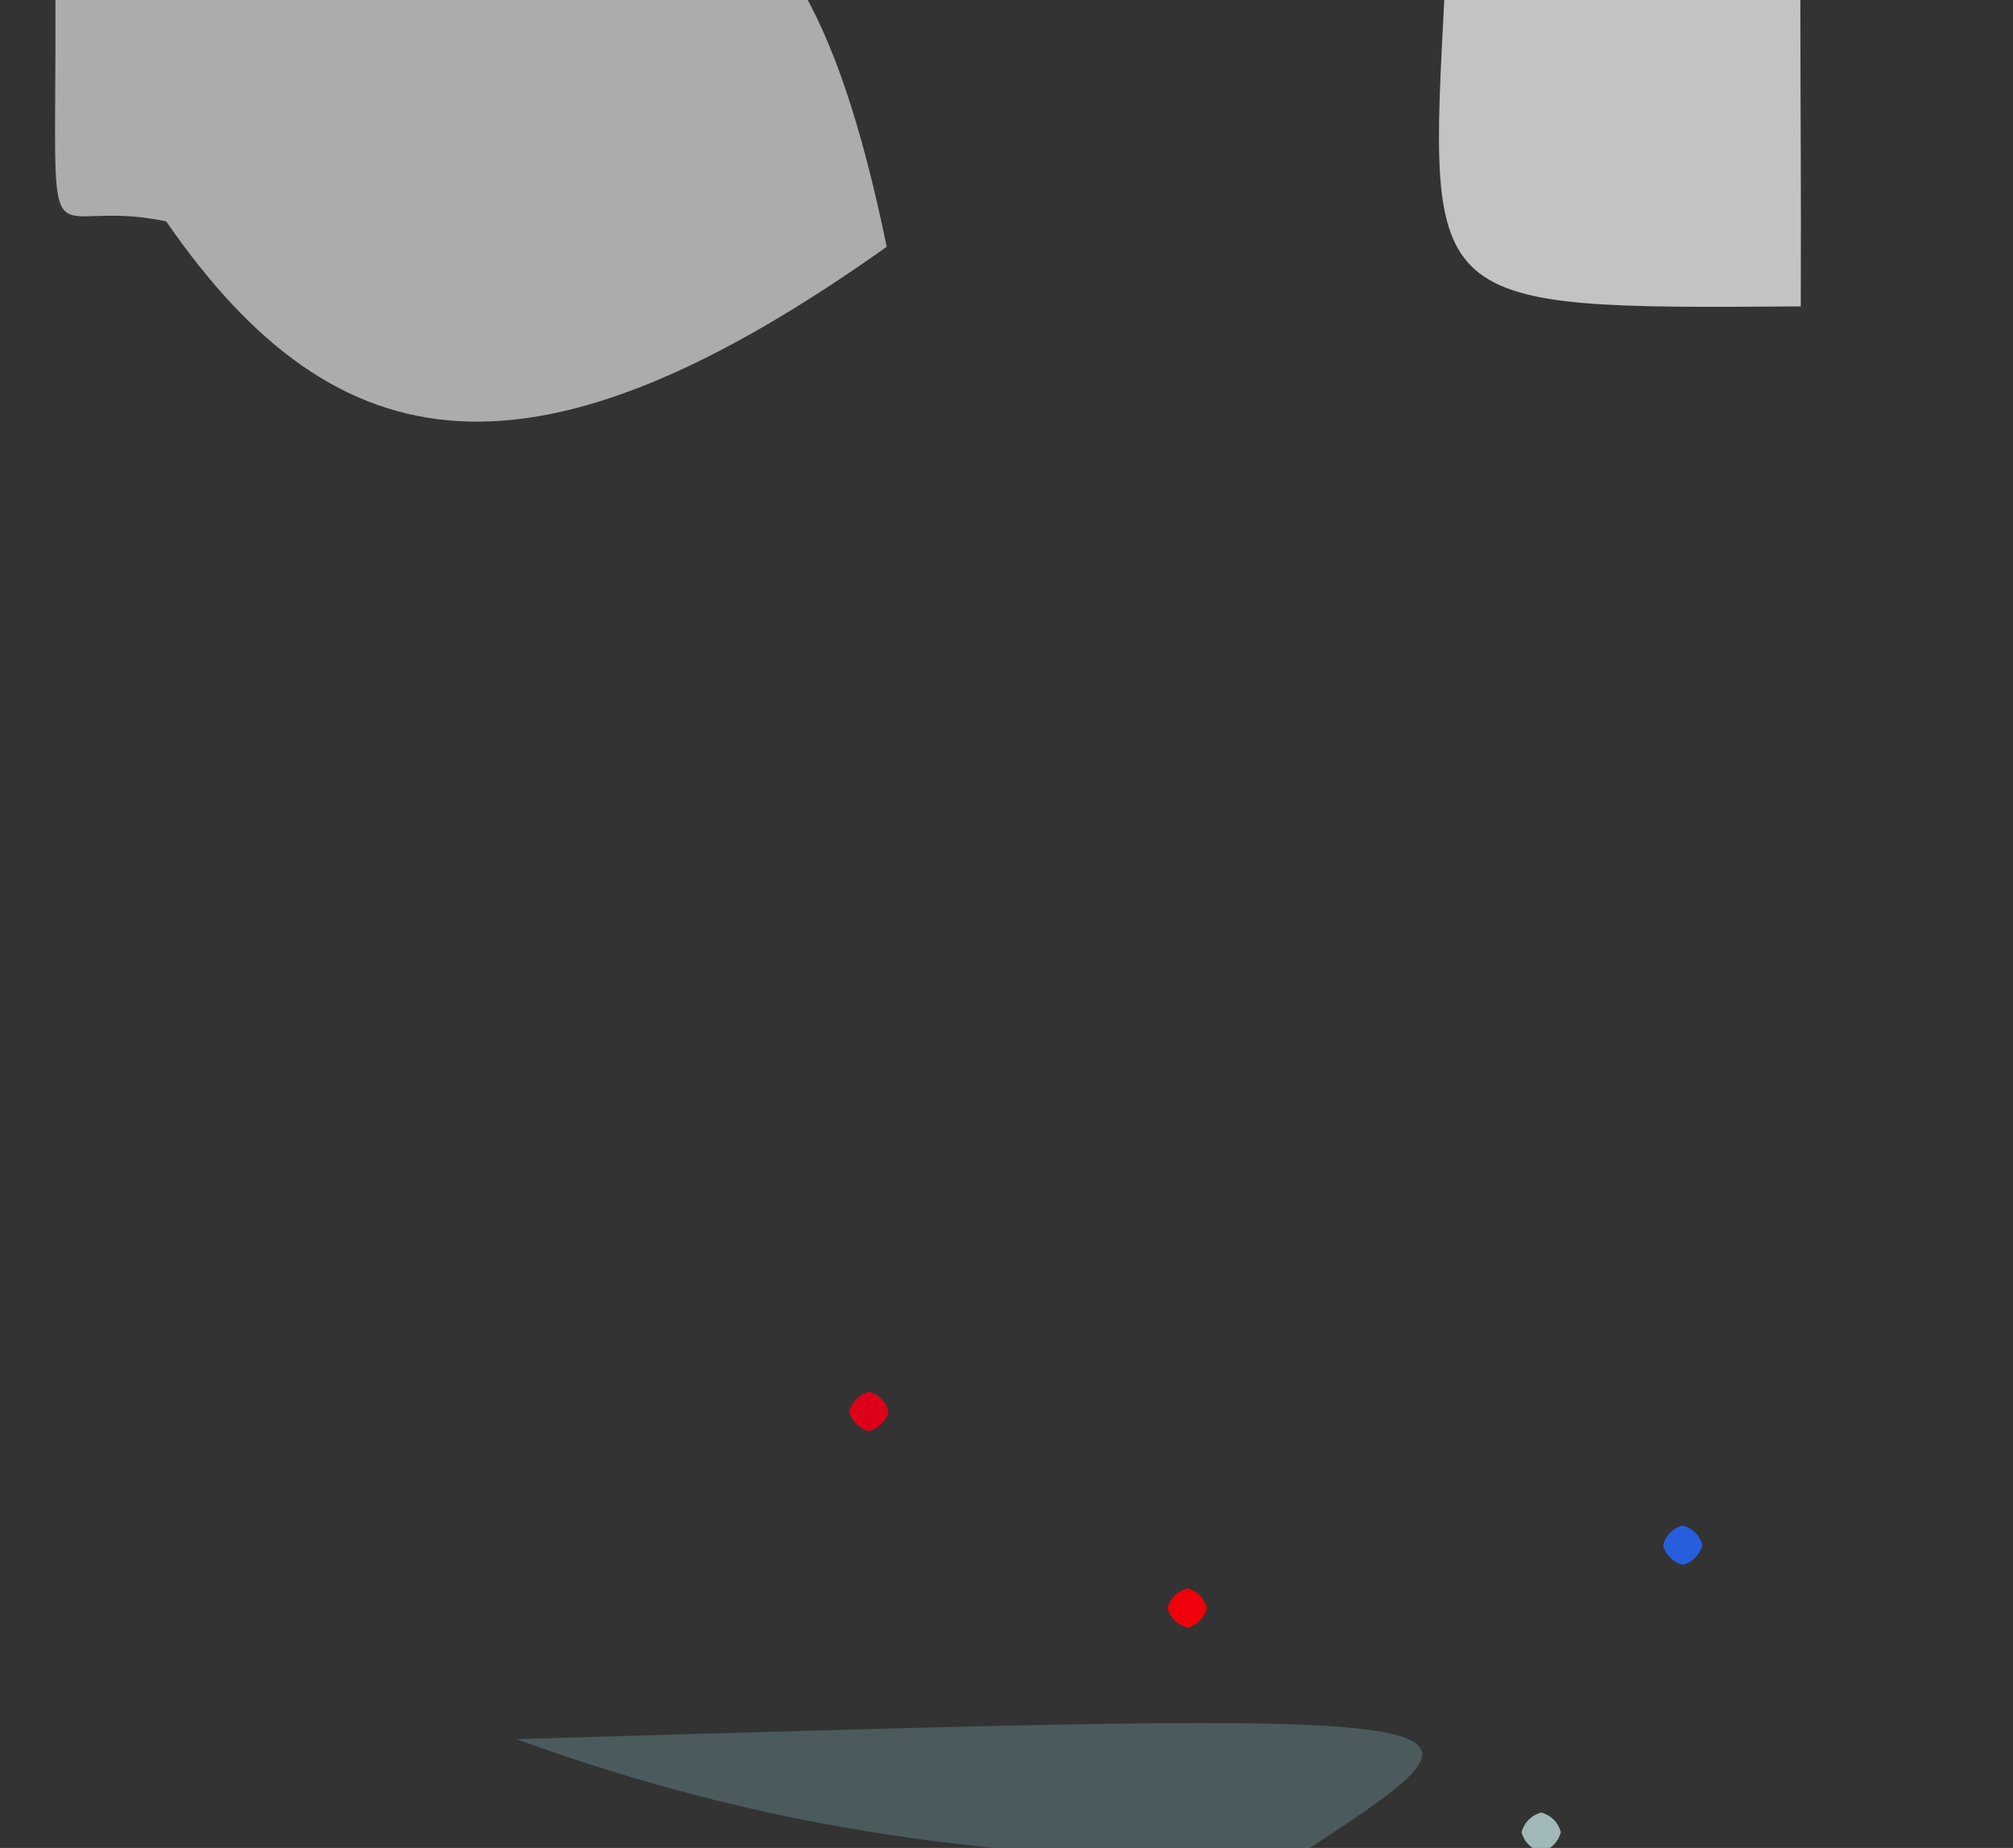 <?xml version="1.0" ?>
<svg xmlns="http://www.w3.org/2000/svg" version="1.1" width="512" height="470">
  <rect width="100%" height="100%" fill="#333333" stroke="none"/>
  <defs/>
  <g>
    <path d="M 327.247 473.881 C 315.392 475.083 320.062 474.618 316.894 485.695 C 293.059 482.93 287.033 481.909 309.468 498 C 356.828 452.386 274.479 494.614 131.321 442.327 C 393.647 434.73 387.944 433.96 327.247 473.881" stroke-width="0.0" fill="rgb(109, 144, 153)" opacity="0.416" stroke="rgb(236, 226, 118)" stroke-opacity="0.845" stroke-linecap="round" stroke-linejoin="round"/>
    <path d="M 457.893 -8.811 C 457.965 42.311 458.118 40.992 458.021 77.93 C 362.044 78.594 363.266 78.634 367.397 -1.021 C 394.577 -18.021 404.037 -6.161 414.786 -8.905 C 445.841 -8.542 446.582 -8.577 457.893 -8.811" stroke-width="0.0" fill="rgb(255, 255, 255)" opacity="0.705" stroke="rgb(195, 47, 201)" stroke-opacity="0.467" stroke-linecap="round" stroke-linejoin="round"/>
    <path d="M 225.528 62.77 C 136.405 126.061 86.151 119.914 42.268 56.306 C 9.643 49.45 14.373 73.591 14.093 -0.334 C 25.614 -12.44 38.153 -11.411 87.798 -13.182 C 157.616 -28.54 199.702 -63.218 225.528 62.77" stroke-width="0.0" fill="rgb(255, 255, 255)" opacity="0.592" stroke="rgb(251, 240, 146)" stroke-opacity="0.848" stroke-linecap="round" stroke-linejoin="round"/>
    <path d="M 397.0 466.0 C 396.33 468.5 394.5 470.33 392.0 471.0 C 389.5 470.33 387.67 468.5 387.0 466.0 C 387.67 463.5 389.5 461.67 392.0 461.0 C 394.5 461.67 396.33 463.5 397.0 466.0" stroke-width="0.0" fill="rgb(160, 184, 184)" opacity="1.0" stroke="rgb(250, 173, 65)" stroke-opacity="0.236" stroke-linecap="round" stroke-linejoin="round"/>
    <path d="M 433.0 393.0 C 432.33 395.5 430.5 397.33 428.0 398.0 C 425.5 397.33 423.67 395.5 423.0 393.0 C 423.67 390.5 425.5 388.67 428.0 388.0 C 430.5 388.67 432.33 390.5 433.0 393.0" stroke-width="0.0" fill="rgb(39, 94, 221)" opacity="1.0" stroke="rgb(155, 254, 168)" stroke-opacity="0.1" stroke-linecap="round" stroke-linejoin="round"/>
    <path d="M 307.0 409.0 C 306.33 411.5 304.5 413.33 302.0 414.0 C 299.5 413.33 297.67 411.5 297.0 409.0 C 297.67 406.5 299.5 404.67 302.0 404.0 C 304.5 404.67 306.33 406.5 307.0 409.0" stroke-width="0.0" fill="rgb(240, 0, 11)" opacity="1.0" stroke="rgb(85, 114, 119)" stroke-opacity="0.498" stroke-linecap="round" stroke-linejoin="round"/>
    <path d="M 226.0 359.0 C 225.33 361.5 223.5 363.33 221.0 364.0 C 218.5 363.33 216.67 361.5 216.0 359.0 C 216.67 356.5 218.5 354.67 221.0 354.0 C 223.5 354.67 225.33 356.5 226.0 359.0" stroke-width="0.0" fill="rgb(222, 0, 25)" opacity="1.0" stroke="rgb(129, 240, 202)" stroke-opacity="0.337" stroke-linecap="round" stroke-linejoin="round"/>
  </g>
</svg>
